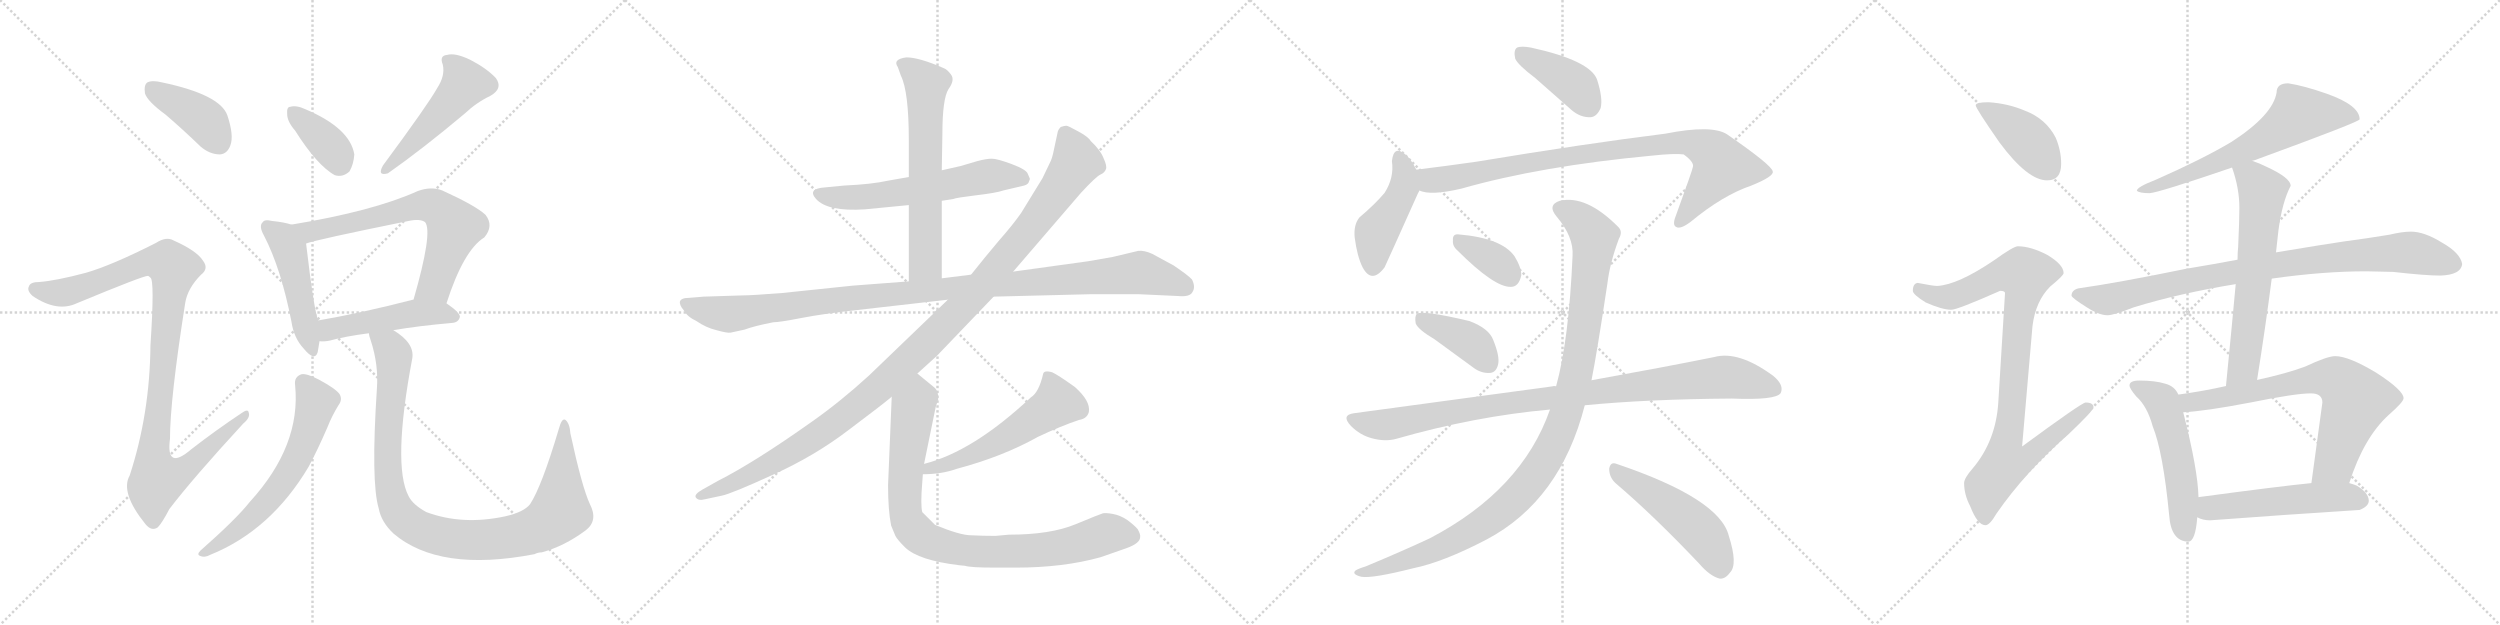 <svg version="1.1" viewBox="0 0 4096 1024" xmlns="http://www.w3.org/2000/svg">
  <g stroke="lightgray" stroke-dasharray="1,1" stroke-width="1" transform="scale(4, 4)">
    <line x1="0" y1="0" x2="256" y2="256"></line>
    <line x1="256" y1="0" x2="0" y2="256"></line>
    <line x1="128" y1="0" x2="128" y2="256"></line>
    <line x1="0" y1="128" x2="256" y2="128"></line>
    <line x1="256" y1="0" x2="512" y2="256"></line>
    <line x1="512" y1="0" x2="256" y2="256"></line>
    <line x1="384" y1="0" x2="384" y2="256"></line>
    <line x1="256" y1="128" x2="512" y2="128"></line>
    <line x1="512" y1="0" x2="768" y2="256"></line>
    <line x1="768" y1="0" x2="512" y2="256"></line>
    <line x1="640" y1="0" x2="640" y2="256"></line>
    <line x1="512" y1="128" x2="768" y2="128"></line>
    <line x1="768" y1="0" x2="1024" y2="256"></line>
    <line x1="1024" y1="0" x2="768" y2="256"></line>
    <line x1="896" y1="0" x2="896" y2="256"></line>
    <line x1="768" y1="128" x2="1024" y2="128"></line>
  </g>
<g transform="scale(1, -1) translate(0, -850)">
   <style type="text/css">
    @keyframes keyframes0 {
      from {
       stroke: black;
       stroke-dashoffset: 401;
       stroke-width: 128;
       }
       57% {
       animation-timing-function: step-end;
       stroke: black;
       stroke-dashoffset: 0;
       stroke-width: 128;
       }
       to {
       stroke: black;
       stroke-width: 1024;
       }
       }
       #make-me-a-hanzi-animation-0 {
         animation: keyframes0 0.576s both;
         animation-delay: 0s;
         animation-timing-function: linear;
       }
    @keyframes keyframes1 {
      from {
       stroke: black;
       stroke-dashoffset: 1025;
       stroke-width: 128;
       }
       77% {
       animation-timing-function: step-end;
       stroke: black;
       stroke-dashoffset: 0;
       stroke-width: 128;
       }
       to {
       stroke: black;
       stroke-width: 1024;
       }
       }
       #make-me-a-hanzi-animation-1 {
         animation: keyframes1 1.084s both;
         animation-delay: 0.576s;
         animation-timing-function: linear;
       }
    @keyframes keyframes2 {
      from {
       stroke: black;
       stroke-dashoffset: 368;
       stroke-width: 128;
       }
       55% {
       animation-timing-function: step-end;
       stroke: black;
       stroke-dashoffset: 0;
       stroke-width: 128;
       }
       to {
       stroke: black;
       stroke-width: 1024;
       }
       }
       #make-me-a-hanzi-animation-2 {
         animation: keyframes2 0.549s both;
         animation-delay: 1.66s;
         animation-timing-function: linear;
       }
    @keyframes keyframes3 {
      from {
       stroke: black;
       stroke-dashoffset: 491;
       stroke-width: 128;
       }
       62% {
       animation-timing-function: step-end;
       stroke: black;
       stroke-dashoffset: 0;
       stroke-width: 128;
       }
       to {
       stroke: black;
       stroke-width: 1024;
       }
       }
       #make-me-a-hanzi-animation-3 {
         animation: keyframes3 0.65s both;
         animation-delay: 2.21s;
         animation-timing-function: linear;
       }
    @keyframes keyframes4 {
      from {
       stroke: black;
       stroke-dashoffset: 474;
       stroke-width: 128;
       }
       61% {
       animation-timing-function: step-end;
       stroke: black;
       stroke-dashoffset: 0;
       stroke-width: 128;
       }
       to {
       stroke: black;
       stroke-width: 1024;
       }
       }
       #make-me-a-hanzi-animation-4 {
         animation: keyframes4 0.636s both;
         animation-delay: 2.86s;
         animation-timing-function: linear;
       }
    @keyframes keyframes5 {
      from {
       stroke: black;
       stroke-dashoffset: 665;
       stroke-width: 128;
       }
       68% {
       animation-timing-function: step-end;
       stroke: black;
       stroke-dashoffset: 0;
       stroke-width: 128;
       }
       to {
       stroke: black;
       stroke-width: 1024;
       }
       }
       #make-me-a-hanzi-animation-5 {
         animation: keyframes5 0.791s both;
         animation-delay: 3.495s;
         animation-timing-function: linear;
       }
    @keyframes keyframes6 {
      from {
       stroke: black;
       stroke-dashoffset: 481;
       stroke-width: 128;
       }
       61% {
       animation-timing-function: step-end;
       stroke: black;
       stroke-dashoffset: 0;
       stroke-width: 128;
       }
       to {
       stroke: black;
       stroke-width: 1024;
       }
       }
       #make-me-a-hanzi-animation-6 {
         animation: keyframes6 0.641s both;
         animation-delay: 4.286s;
         animation-timing-function: linear;
       }
    @keyframes keyframes7 {
      from {
       stroke: black;
       stroke-dashoffset: 613;
       stroke-width: 128;
       }
       67% {
       animation-timing-function: step-end;
       stroke: black;
       stroke-dashoffset: 0;
       stroke-width: 128;
       }
       to {
       stroke: black;
       stroke-width: 1024;
       }
       }
       #make-me-a-hanzi-animation-7 {
         animation: keyframes7 0.749s both;
         animation-delay: 4.928s;
         animation-timing-function: linear;
       }
    @keyframes keyframes8 {
      from {
       stroke: black;
       stroke-dashoffset: 996;
       stroke-width: 128;
       }
       76% {
       animation-timing-function: step-end;
       stroke: black;
       stroke-dashoffset: 0;
       stroke-width: 128;
       }
       to {
       stroke: black;
       stroke-width: 1024;
       }
       }
       #make-me-a-hanzi-animation-8 {
         animation: keyframes8 1.061s both;
         animation-delay: 5.677s;
         animation-timing-function: linear;
       }
    @keyframes keyframes9 {
      from {
       stroke: black;
       stroke-dashoffset: 590;
       stroke-width: 128;
       }
       66% {
       animation-timing-function: step-end;
       stroke: black;
       stroke-dashoffset: 0;
       stroke-width: 128;
       }
       to {
       stroke: black;
       stroke-width: 1024;
       }
       }
       #make-me-a-hanzi-animation-9 {
         animation: keyframes9 0.73s both;
         animation-delay: 6.737s;
         animation-timing-function: linear;
       }
    @keyframes keyframes10 {
      from {
       stroke: black;
       stroke-dashoffset: 630;
       stroke-width: 128;
       }
       67% {
       animation-timing-function: step-end;
       stroke: black;
       stroke-dashoffset: 0;
       stroke-width: 128;
       }
       to {
       stroke: black;
       stroke-width: 1024;
       }
       }
       #make-me-a-hanzi-animation-10 {
         animation: keyframes10 0.763s both;
         animation-delay: 7.467s;
         animation-timing-function: linear;
       }
    @keyframes keyframes11 {
      from {
       stroke: black;
       stroke-dashoffset: 1083;
       stroke-width: 128;
       }
       78% {
       animation-timing-function: step-end;
       stroke: black;
       stroke-dashoffset: 0;
       stroke-width: 128;
       }
       to {
       stroke: black;
       stroke-width: 1024;
       }
       }
       #make-me-a-hanzi-animation-11 {
         animation: keyframes11 1.131s both;
         animation-delay: 8.23s;
         animation-timing-function: linear;
       }
    @keyframes keyframes12 {
      from {
       stroke: black;
       stroke-dashoffset: 1144;
       stroke-width: 128;
       }
       79% {
       animation-timing-function: step-end;
       stroke: black;
       stroke-dashoffset: 0;
       stroke-width: 128;
       }
       to {
       stroke: black;
       stroke-width: 1024;
       }
       }
       #make-me-a-hanzi-animation-12 {
         animation: keyframes12 1.181s both;
         animation-delay: 9.361s;
         animation-timing-function: linear;
       }
    @keyframes keyframes13 {
      from {
       stroke: black;
       stroke-dashoffset: 537;
       stroke-width: 128;
       }
       64% {
       animation-timing-function: step-end;
       stroke: black;
       stroke-dashoffset: 0;
       stroke-width: 128;
       }
       to {
       stroke: black;
       stroke-width: 1024;
       }
       }
       #make-me-a-hanzi-animation-13 {
         animation: keyframes13 0.687s both;
         animation-delay: 10.542s;
         animation-timing-function: linear;
       }
    @keyframes keyframes14 {
      from {
       stroke: black;
       stroke-dashoffset: 876;
       stroke-width: 128;
       }
       74% {
       animation-timing-function: step-end;
       stroke: black;
       stroke-dashoffset: 0;
       stroke-width: 128;
       }
       to {
       stroke: black;
       stroke-width: 1024;
       }
       }
       #make-me-a-hanzi-animation-14 {
         animation: keyframes14 0.963s both;
         animation-delay: 11.229s;
         animation-timing-function: linear;
       }
    @keyframes keyframes15 {
      from {
       stroke: black;
       stroke-dashoffset: 399;
       stroke-width: 128;
       }
       56% {
       animation-timing-function: step-end;
       stroke: black;
       stroke-dashoffset: 0;
       stroke-width: 128;
       }
       to {
       stroke: black;
       stroke-width: 1024;
       }
       }
       #make-me-a-hanzi-animation-15 {
         animation: keyframes15 0.575s both;
         animation-delay: 12.192s;
         animation-timing-function: linear;
       }
    @keyframes keyframes16 {
      from {
       stroke: black;
       stroke-dashoffset: 447;
       stroke-width: 128;
       }
       59% {
       animation-timing-function: step-end;
       stroke: black;
       stroke-dashoffset: 0;
       stroke-width: 128;
       }
       to {
       stroke: black;
       stroke-width: 1024;
       }
       }
       #make-me-a-hanzi-animation-16 {
         animation: keyframes16 0.614s both;
         animation-delay: 12.767s;
         animation-timing-function: linear;
       }
    @keyframes keyframes17 {
      from {
       stroke: black;
       stroke-dashoffset: 887;
       stroke-width: 128;
       }
       74% {
       animation-timing-function: step-end;
       stroke: black;
       stroke-dashoffset: 0;
       stroke-width: 128;
       }
       to {
       stroke: black;
       stroke-width: 1024;
       }
       }
       #make-me-a-hanzi-animation-17 {
         animation: keyframes17 0.972s both;
         animation-delay: 13.381s;
         animation-timing-function: linear;
       }
    @keyframes keyframes18 {
      from {
       stroke: black;
       stroke-dashoffset: 354;
       stroke-width: 128;
       }
       54% {
       animation-timing-function: step-end;
       stroke: black;
       stroke-dashoffset: 0;
       stroke-width: 128;
       }
       to {
       stroke: black;
       stroke-width: 1024;
       }
       }
       #make-me-a-hanzi-animation-18 {
         animation: keyframes18 0.538s both;
         animation-delay: 14.353s;
         animation-timing-function: linear;
       }
    @keyframes keyframes19 {
      from {
       stroke: black;
       stroke-dashoffset: 396;
       stroke-width: 128;
       }
       56% {
       animation-timing-function: step-end;
       stroke: black;
       stroke-dashoffset: 0;
       stroke-width: 128;
       }
       to {
       stroke: black;
       stroke-width: 1024;
       }
       }
       #make-me-a-hanzi-animation-19 {
         animation: keyframes19 0.572s both;
         animation-delay: 14.891s;
         animation-timing-function: linear;
       }
    @keyframes keyframes20 {
      from {
       stroke: black;
       stroke-dashoffset: 956;
       stroke-width: 128;
       }
       76% {
       animation-timing-function: step-end;
       stroke: black;
       stroke-dashoffset: 0;
       stroke-width: 128;
       }
       to {
       stroke: black;
       stroke-width: 1024;
       }
       }
       #make-me-a-hanzi-animation-20 {
         animation: keyframes20 1.028s both;
         animation-delay: 15.463s;
         animation-timing-function: linear;
       }
    @keyframes keyframes21 {
      from {
       stroke: black;
       stroke-dashoffset: 1071;
       stroke-width: 128;
       }
       78% {
       animation-timing-function: step-end;
       stroke: black;
       stroke-dashoffset: 0;
       stroke-width: 128;
       }
       to {
       stroke: black;
       stroke-width: 1024;
       }
       }
       #make-me-a-hanzi-animation-21 {
         animation: keyframes21 1.122s both;
         animation-delay: 16.491s;
         animation-timing-function: linear;
       }
    @keyframes keyframes22 {
      from {
       stroke: black;
       stroke-dashoffset: 494;
       stroke-width: 128;
       }
       62% {
       animation-timing-function: step-end;
       stroke: black;
       stroke-dashoffset: 0;
       stroke-width: 128;
       }
       to {
       stroke: black;
       stroke-width: 1024;
       }
       }
       #make-me-a-hanzi-animation-22 {
         animation: keyframes22 0.652s both;
         animation-delay: 17.613s;
         animation-timing-function: linear;
       }
    @keyframes keyframes23 {
      from {
       stroke: black;
       stroke-dashoffset: 412;
       stroke-width: 128;
       }
       57% {
       animation-timing-function: step-end;
       stroke: black;
       stroke-dashoffset: 0;
       stroke-width: 128;
       }
       to {
       stroke: black;
       stroke-width: 1024;
       }
       }
       #make-me-a-hanzi-animation-23 {
         animation: keyframes23 0.585s both;
         animation-delay: 18.265s;
         animation-timing-function: linear;
       }
    @keyframes keyframes24 {
      from {
       stroke: black;
       stroke-dashoffset: 919;
       stroke-width: 128;
       }
       75% {
       animation-timing-function: step-end;
       stroke: black;
       stroke-dashoffset: 0;
       stroke-width: 128;
       }
       to {
       stroke: black;
       stroke-width: 1024;
       }
       }
       #make-me-a-hanzi-animation-24 {
         animation: keyframes24 0.998s both;
         animation-delay: 18.85s;
         animation-timing-function: linear;
       }
    @keyframes keyframes25 {
      from {
       stroke: black;
       stroke-dashoffset: 644;
       stroke-width: 128;
       }
       68% {
       animation-timing-function: step-end;
       stroke: black;
       stroke-dashoffset: 0;
       stroke-width: 128;
       }
       to {
       stroke: black;
       stroke-width: 1024;
       }
       }
       #make-me-a-hanzi-animation-25 {
         animation: keyframes25 0.774s both;
         animation-delay: 19.848s;
         animation-timing-function: linear;
       }
    @keyframes keyframes26 {
      from {
       stroke: black;
       stroke-dashoffset: 885;
       stroke-width: 128;
       }
       74% {
       animation-timing-function: step-end;
       stroke: black;
       stroke-dashoffset: 0;
       stroke-width: 128;
       }
       to {
       stroke: black;
       stroke-width: 1024;
       }
       }
       #make-me-a-hanzi-animation-26 {
         animation: keyframes26 0.97s both;
         animation-delay: 20.622s;
         animation-timing-function: linear;
       }
    @keyframes keyframes27 {
      from {
       stroke: black;
       stroke-dashoffset: 632;
       stroke-width: 128;
       }
       67% {
       animation-timing-function: step-end;
       stroke: black;
       stroke-dashoffset: 0;
       stroke-width: 128;
       }
       to {
       stroke: black;
       stroke-width: 1024;
       }
       }
       #make-me-a-hanzi-animation-27 {
         animation: keyframes27 0.764s both;
         animation-delay: 21.592s;
         animation-timing-function: linear;
       }
    @keyframes keyframes28 {
      from {
       stroke: black;
       stroke-dashoffset: 529;
       stroke-width: 128;
       }
       63% {
       animation-timing-function: step-end;
       stroke: black;
       stroke-dashoffset: 0;
       stroke-width: 128;
       }
       to {
       stroke: black;
       stroke-width: 1024;
       }
       }
       #make-me-a-hanzi-animation-28 {
         animation: keyframes28 0.681s both;
         animation-delay: 22.356s;
         animation-timing-function: linear;
       }
    @keyframes keyframes29 {
      from {
       stroke: black;
       stroke-dashoffset: 708;
       stroke-width: 128;
       }
       70% {
       animation-timing-function: step-end;
       stroke: black;
       stroke-dashoffset: 0;
       stroke-width: 128;
       }
       to {
       stroke: black;
       stroke-width: 1024;
       }
       }
       #make-me-a-hanzi-animation-29 {
         animation: keyframes29 0.826s both;
         animation-delay: 23.037s;
         animation-timing-function: linear;
       }
    @keyframes keyframes30 {
      from {
       stroke: black;
       stroke-dashoffset: 520;
       stroke-width: 128;
       }
       63% {
       animation-timing-function: step-end;
       stroke: black;
       stroke-dashoffset: 0;
       stroke-width: 128;
       }
       to {
       stroke: black;
       stroke-width: 1024;
       }
       }
       #make-me-a-hanzi-animation-30 {
         animation: keyframes30 0.673s both;
         animation-delay: 23.863s;
         animation-timing-function: linear;
       }
</style>
<path d="M 271.5 662.0 Q 299.5 638.0 328.5 610.0 Q 343.5 597.0 360.5 597.0 Q 372.5 598.0 377.5 612.0 Q 383.5 628.0 372.5 661.0 Q 360.5 695.0 265.5 715.0 Q 249.5 719.0 241.5 715.0 Q 235.5 711.0 237.5 697.0 Q 241.5 684.0 271.5 662.0 Z" fill="lightgray"></path> 
<path d="M 140.5 403.0 Q 91.5 390.0 64.5 388.0 Q 49.5 388.0 47.5 381.0 Q 43.5 374.0 53.5 365.0 Q 93.5 338.0 125.5 353.0 Q 236.5 399.0 242.5 398.0 Q 243.5 398.0 246.5 395.0 Q 253.5 391.0 246.5 284.0 Q 245.5 172.0 212.5 71.0 Q 196.5 43.0 238.5 -9.0 Q 248.5 -21.0 258.5 -14.0 Q 265.5 -7.0 277.5 16.0 Q 316.5 67.0 398.5 156.0 Q 410.5 166.0 407.5 174.0 Q 406.5 181.0 395.5 173.0 Q 353.5 145.0 313.5 114.0 Q 271.5 78.0 278.5 131.0 Q 278.5 195.0 303.5 354.0 Q 307.5 378.0 329.5 400.0 Q 342.5 410.0 332.5 423.0 Q 322.5 439.0 284.5 456.0 Q 272.5 463.0 255.5 452.0 Q 182.5 415.0 140.5 403.0 Z" fill="lightgray"></path> 
<path d="M 483.5 636.0 Q 519.5 579.0 548.5 563.0 Q 561.5 559.0 572.5 569.0 Q 579.5 581.0 580.5 597.0 Q 573.5 640.0 500.5 671.0 Q 485.5 678.0 475.5 675.0 Q 469.5 675.0 470.5 663.0 Q 470.5 651.0 483.5 636.0 Z" fill="lightgray"></path> 
<path d="M 716.5 706.0 Q 701.5 679.0 627.5 579.0 Q 617.5 561.0 635.5 566.0 Q 692.5 606.0 761.5 664.0 Q 780.5 682.0 803.5 693.0 Q 824.5 705.0 812.5 722.0 Q 797.5 738.0 770.5 752.0 Q 745.5 764.0 732.5 760.0 Q 719.5 759.0 725.5 744.0 Q 729.5 726.0 716.5 706.0 Z" fill="lightgray"></path> 
<path d="M 477.5 482.0 Q 465.5 486.0 445.5 488.0 Q 433.5 491.0 430.5 486.0 Q 423.5 480.0 432.5 464.0 Q 460.5 410.0 477.5 323.0 Q 481.5 296.0 497.5 279.0 Q 515.5 257.0 520.5 273.0 Q 521.5 280.0 523.5 291.0 L 521.5 325.0 Q 514.5 340.0 501.5 451.0 C 498.5 476.0 498.5 476.0 477.5 482.0 Z" fill="lightgray"></path> 
<path d="M 731.5 353.0 Q 759.5 440.0 793.5 461.0 Q 809.5 480.0 795.5 498.0 Q 779.5 513.0 724.5 538.0 Q 706.5 545.0 684.5 537.0 Q 611.5 504.0 477.5 482.0 C 447.5 477.0 472.5 443.0 501.5 451.0 Q 516.5 457.0 669.5 488.0 Q 688.5 492.0 696.5 486.0 Q 709.5 470.0 677.5 359.0 C 669.5 330.0 721.5 325.0 731.5 353.0 Z" fill="lightgray"></path> 
<path d="M 644.5 309.0 Q 684.5 316.0 741.5 321.0 Q 751.5 322.0 753.5 331.0 Q 753.5 338.0 731.5 353.0 L 677.5 359.0 L 676.5 359.0 Q 591.5 337.0 521.5 325.0 C 491.5 320.0 493.5 292.0 523.5 291.0 Q 530.5 290.0 540.5 292.0 Q 565.5 299.0 604.5 304.0 L 644.5 309.0 Z" fill="lightgray"></path> 
<path d="M 483.5 219.0 Q 493.5 120.0 409.5 28.0 Q 387.5 0.0 328.5 -52.0 Q 321.5 -59.0 328.5 -61.0 Q 335.5 -64.0 344.5 -59.0 Q 443.5 -19.0 505.5 85.0 Q 520.5 113.0 536.5 150.0 Q 543.5 168.0 554.5 186.0 Q 561.5 195.0 556.5 204.0 Q 550.5 213.0 522.5 228.0 Q 503.5 238.0 494.5 237.0 Q 481.5 233.0 483.5 219.0 Z" fill="lightgray"></path> 
<path d="M 966.5 24.0 Q 953.5 52.0 934.5 140.0 Q 933.5 156.0 926.5 162.0 Q 920.5 166.0 915.5 147.0 Q 887.5 53.0 868.5 24.0 Q 858.5 11.0 827.5 4.0 Q 757.5 -11.0 698.5 11.0 Q 676.5 23.0 669.5 37.0 Q 642.5 88.0 675.5 263.0 Q 679.5 288.0 644.5 309.0 C 620.5 327.0 596.5 333.0 604.5 304.0 Q 604.5 300.0 607.5 292.0 Q 620.5 252.0 617.5 213.0 Q 607.5 60.0 620.5 17.0 Q 624.5 -5.0 644.5 -24.0 Q 719.5 -88.0 875.5 -58.0 Q 881.5 -55.0 887.5 -55.0 Q 924.5 -45.0 959.5 -19.0 Q 980.5 -3.0 966.5 24.0 Z" fill="lightgray"></path> 
<path d="M 1543.0 521.0 L 1562.0 524.0 Q 1566.0 526.0 1599.0 530.0 Q 1633.0 534.0 1644.0 538.0 L 1678.0 546.0 Q 1685.0 548.0 1686.0 553.0 Q 1688.0 557.0 1687.0 558.0 L 1684.0 565.0 Q 1682.0 572.0 1658.0 581.0 Q 1634.0 590.0 1625.0 590.0 Q 1616.0 590.0 1601.0 586.0 L 1574.0 578.0 L 1543.0 571.0 L 1489.0 560.0 L 1455.0 554.0 Q 1428.0 548.0 1383.0 546.0 L 1352.0 543.0 Q 1322.0 541.0 1337.0 524.0 Q 1356.0 503.0 1417.0 507.0 L 1489.0 514.0 L 1543.0 521.0 Z" fill="lightgray"></path> 
<path d="M 1543.0 394.0 L 1543.0 521.0 L 1543.0 571.0 L 1544.0 630.0 Q 1544.0 688.0 1554.0 704.0 Q 1565.0 719.0 1558.0 728.0 Q 1552.0 736.0 1547.0 738.0 Q 1506.0 756.0 1485.0 756.0 Q 1462.0 753.0 1471.0 740.0 L 1476.0 726.0 Q 1489.0 700.0 1489.0 620.0 L 1489.0 560.0 L 1489.0 514.0 L 1489.0 389.0 C 1489.0 359.0 1543.0 364.0 1543.0 394.0 Z" fill="lightgray"></path> 
<path d="M 1865.0 439.0 L 1823.0 429.0 L 1783.0 422.0 L 1660.0 405.0 L 1591.0 400.0 L 1543.0 394.0 L 1489.0 389.0 L 1397.0 382.0 L 1282.0 370.0 Q 1232.0 366.0 1216.0 366.0 L 1153.0 364.0 L 1129.0 362.0 Q 1116.0 362.0 1114.0 356.0 Q 1113.0 350.0 1120.0 342.0 Q 1126.0 331.0 1141.0 324.0 Q 1157.0 313.0 1174.0 309.0 Q 1192.0 304.0 1197.0 305.0 L 1220.0 310.0 Q 1236.0 316.0 1267.0 322.0 Q 1277.0 322.0 1313.0 329.0 Q 1349.0 336.0 1404.0 342.0 L 1553.0 359.0 L 1628.0 364.0 L 1788.0 368.0 L 1865.0 368.0 L 1930.0 365.0 Q 1950.0 363.0 1954.0 372.0 Q 1959.0 380.0 1953.0 392.0 Q 1948.0 398.0 1923.0 415.0 L 1888.0 434.0 Q 1875.0 440.0 1865.0 439.0 Z" fill="lightgray"></path> 
<path d="M 1660.0 405.0 L 1771.0 534.0 Q 1796.0 561.0 1803.0 564.0 Q 1810.0 567.0 1812.0 573.0 Q 1814.0 578.0 1808.0 591.0 Q 1803.0 604.0 1787.0 619.0 Q 1783.0 626.0 1766.0 635.0 Q 1750.0 644.0 1747.0 644.0 Q 1744.0 644.0 1738.0 642.0 Q 1734.0 638.0 1733.0 634.0 L 1727.0 606.0 Q 1724.0 590.0 1720.0 583.0 L 1708.0 558.0 L 1673.0 501.0 Q 1659.0 481.0 1636.0 455.0 Q 1614.0 429.0 1591.0 400.0 L 1553.0 359.0 L 1424.0 235.0 Q 1377.0 192.0 1330.0 159.0 Q 1237.0 93.0 1176.0 62.0 L 1151.0 48.0 Q 1137.0 40.0 1140.0 35.0 Q 1144.0 29.0 1155.0 32.0 L 1183.0 38.0 Q 1198.0 41.0 1266.0 72.0 Q 1335.0 103.0 1391.0 146.0 Q 1447.0 188.0 1461.0 200.0 L 1503.0 238.0 L 1535.0 267.0 L 1628.0 364.0 L 1660.0 405.0 Z" fill="lightgray"></path> 
<path d="M 1512.0 73.0 Q 1543.0 73.0 1568.0 82.0 Q 1643.0 102.0 1700.0 134.0 Q 1738.0 152.0 1768.0 162.0 Q 1781.0 164.0 1784.0 175.0 Q 1787.0 193.0 1761.0 216.0 Q 1733.0 236.0 1724.0 240.0 Q 1710.0 244.0 1709.0 237.0 Q 1702.0 207.0 1689.0 199.0 Q 1594.0 110.0 1514.0 90.0 C 1485.0 82.0 1482.0 72.0 1512.0 73.0 Z" fill="lightgray"></path> 
<path d="M 1461.0 200.0 L 1455.0 55.0 Q 1455.0 14.0 1460.0 -11.0 L 1467.0 -28.0 Q 1470.0 -34.0 1483.0 -47.0 Q 1505.0 -68.0 1571.0 -76.0 L 1581.0 -77.0 Q 1590.0 -80.0 1631.0 -80.0 L 1664.0 -80.0 Q 1742.0 -80.0 1803.0 -63.0 L 1846.0 -48.0 Q 1868.0 -40.0 1868.0 -30.0 Q 1869.0 -26.0 1864.0 -17.0 Q 1859.0 -11.0 1847.0 -2.0 Q 1835.0 6.0 1823.0 8.0 Q 1812.0 10.0 1807.0 9.0 Q 1803.0 8.0 1762.0 -9.0 Q 1721.0 -26.0 1653.0 -26.0 L 1631.0 -28.0 Q 1610.0 -28.0 1591.0 -27.0 Q 1573.0 -27.0 1532.0 -10.0 L 1511.0 11.0 Q 1508.0 23.0 1511.0 59.0 L 1512.0 73.0 L 1514.0 90.0 L 1533.0 183.0 L 1537.0 195.0 Q 1538.0 209.0 1531.0 215.0 L 1503.0 238.0 C 1480.0 257.0 1462.0 230.0 1461.0 200.0 Z" fill="lightgray"></path> 
<path d="M 2515.5 722.0 L 2574.5 670.0 Q 2589.5 657.0 2606.5 658.0 Q 2616.5 659.0 2622.5 673.0 Q 2626.5 689.0 2616.5 720.0 Q 2604.5 751.0 2508.5 772.0 Q 2492.5 775.0 2485.5 772.0 Q 2479.5 768.0 2482.5 754.0 Q 2486.5 744.0 2515.5 722.0 Z" fill="lightgray"></path> 
<path d="M 2320.5 572.0 Q 2311.5 590.0 2302.5 597.0 Q 2283.5 613.0 2280.5 586.0 Q 2284.5 559.0 2268.5 534.0 Q 2252.5 515.0 2227.5 494.0 Q 2217.5 482.0 2219.5 461.0 Q 2223.5 430.0 2232.5 412.0 Q 2247.5 384.0 2268.5 412.0 Q 2271.5 418.0 2323.5 534.0 Q 2324.5 535.0 2325.5 538.0 C 2331.5 551.0 2331.5 551.0 2320.5 572.0 Z" fill="lightgray"></path> 
<path d="M 2325.5 538.0 Q 2343.5 529.0 2394.5 541.0 Q 2524.5 578.0 2706.5 595.0 Q 2743.5 599.0 2758.5 597.0 Q 2776.5 584.0 2773.5 576.0 Q 2773.5 573.0 2745.5 496.0 Q 2739.5 481.0 2746.5 478.0 Q 2753.5 474.0 2770.5 487.0 Q 2822.5 530.0 2869.5 546.0 Q 2906.5 561.0 2904.5 569.0 Q 2903.5 579.0 2829.5 630.0 Q 2804.5 646.0 2728.5 631.0 Q 2599.5 615.0 2418.5 585.0 Q 2369.5 578.0 2320.5 572.0 C 2290.5 568.0 2296.5 544.0 2325.5 538.0 Z" fill="lightgray"></path> 
<path d="M 2387.5 440.0 Q 2448.5 379.0 2475.5 380.0 Q 2488.5 380.0 2492.5 399.0 Q 2492.5 412.0 2481.5 430.0 Q 2460.5 460.0 2389.5 466.0 Q 2379.5 467.0 2380.5 456.0 Q 2379.5 447.0 2387.5 440.0 Z" fill="lightgray"></path> 
<path d="M 2350.5 294.0 L 2413.5 248.0 Q 2426.5 238.0 2441.5 239.0 Q 2451.5 240.0 2454.5 253.0 Q 2457.5 266.0 2446.5 293.0 Q 2439.5 312.0 2407.5 324.0 Q 2331.5 342.0 2321.5 336.0 Q 2317.5 332.0 2319.5 320.0 Q 2323.5 310.0 2350.5 294.0 Z" fill="lightgray"></path> 
<path d="M 2596.5 186.0 Q 2698.5 196.0 2837.5 197.0 Q 2909.5 194.0 2917.5 206.0 Q 2923.5 219.0 2905.5 234.0 Q 2848.5 276.0 2808.5 265.0 Q 2729.5 249.0 2607.5 227.0 L 2549.5 217.0 Q 2546.5 218.0 2543.5 217.0 L 2218.5 173.0 Q 2196.5 170.0 2213.5 152.0 Q 2228.5 137.0 2247.5 132.0 Q 2269.5 126.0 2287.5 131.0 Q 2416.5 168.0 2539.5 179.0 L 2596.5 186.0 Z" fill="lightgray"></path> 
<path d="M 2539.5 179.0 Q 2493.5 47.0 2342.5 -32.0 Q 2297.5 -53.0 2237.5 -78.0 Q 2224.5 -82.0 2220.5 -85.0 Q 2214.5 -91.0 2230.5 -95.0 Q 2248.5 -98.0 2315.5 -81.0 Q 2364.5 -71.0 2435.5 -34.0 Q 2556.5 30.0 2596.5 186.0 L 2607.5 227.0 Q 2616.5 272.0 2633.5 385.0 Q 2637.5 419.0 2652.5 459.0 Q 2659.5 471.0 2650.5 479.0 Q 2598.5 531.0 2555.5 521.0 Q 2534.5 514.0 2550.5 495.0 Q 2578.5 462.0 2576.5 431.0 Q 2570.5 293.0 2549.5 217.0 L 2539.5 179.0 Z" fill="lightgray"></path> 
<path d="M 2648.5 57.0 Q 2709.5 5.0 2783.5 -73.0 Q 2801.5 -94.0 2817.5 -98.0 Q 2826.5 -99.0 2834.5 -88.0 Q 2847.5 -75.0 2832.5 -28.0 Q 2817.5 33.0 2648.5 90.0 Q 2638.5 94.0 2636.5 82.0 Q 2636.5 67.0 2648.5 57.0 Z" fill="lightgray"></path> 
<path d="M 3258.0 682.5 Q 3237.0 682.5 3237.0 677.5 Q 3237.0 672.5 3276.0 616.5 Q 3322.0 554.5 3354.0 554.5 Q 3377.0 554.5 3377.0 581.5 Q 3377.0 603.5 3368.0 624.5 Q 3352.0 655.5 3318.0 668.5 Q 3290.0 680.5 3258.0 682.5 Z" fill="lightgray"></path> 
<path d="M 3306.0 446.5 Q 3299.0 446.5 3267.0 423.5 Q 3208.0 383.5 3174.0 381.5 Q 3167.0 381.5 3142.0 386.5 Q 3134.0 385.5 3134.0 373.5 Q 3134.0 367.5 3155.0 354.5 Q 3182.0 342.5 3197.0 342.5 Q 3207.0 342.5 3277.0 373.5 Q 3285.0 373.5 3285.0 369.5 L 3274.0 190.5 Q 3270.0 127.5 3232.0 82.5 Q 3218.0 66.5 3218.0 58.5 Q 3218.0 39.5 3228.0 20.5 Q 3240.0 -10.5 3253.0 -10.5 Q 3260.0 -10.5 3271.0 8.5 Q 3318.0 76.5 3389.0 138.5 Q 3430.0 177.5 3430.0 182.5 Q 3430.0 190.5 3417.0 190.5 Q 3411.0 190.5 3313.0 118.5 L 3330.0 315.5 Q 3335.0 356.5 3359.0 380.5 Q 3381.0 398.5 3381.0 402.5 Q 3381.0 416.5 3354.0 432.5 Q 3327.0 446.5 3306.0 446.5 Z" fill="lightgray"></path> 
<path d="M 3749.0 713.5 Q 3730.0 713.5 3730.0 698.5 Q 3724.0 661.5 3656.0 617.5 Q 3609.0 589.5 3532.0 555.5 Q 3501.0 543.5 3501.0 537.5 Q 3505.0 533.5 3522.0 533.5 Q 3537.0 534.5 3657.0 575.5 L 3690.0 586.5 Q 3695.0 587.5 3702.0 590.5 Q 3866.0 650.5 3866.0 654.5 Q 3866.0 677.5 3812.0 696.5 Q 3775.0 709.5 3749.0 713.5 Z" fill="lightgray"></path> 
<path d="M 3666.0 424.5 Q 3629.0 417.5 3581.0 409.5 Q 3469.0 386.5 3405.0 377.5 Q 3394.0 374.5 3394.0 365.5 Q 3395.0 361.5 3419.0 346.5 Q 3439.0 333.5 3453.0 333.5 Q 3463.0 333.5 3496.0 346.5 Q 3571.0 369.5 3663.0 384.5 L 3722.0 393.5 Q 3806.0 405.5 3877.0 405.5 L 3921.0 404.5 Q 3974.0 398.5 3998.0 398.5 Q 4032.0 399.5 4034.0 417.5 Q 4031.0 435.5 4001.0 452.5 Q 3972.0 470.5 3950.0 470.5 Q 3936.0 470.5 3915.0 465.5 Q 3879.0 459.5 3841.0 454.5 Q 3813.0 450.5 3729.0 436.5 L 3666.0 424.5 Z" fill="lightgray"></path> 
<path d="M 3657.0 575.5 Q 3669.0 541.5 3669.0 509.5 Q 3669.0 489.5 3667.0 445.5 Q 3666.0 436.5 3666.0 424.5 L 3663.0 384.5 Q 3657.0 318.5 3647.0 217.5 C 3644.0 187.5 3693.0 197.5 3698.0 227.5 Q 3712.0 315.5 3722.0 393.5 L 3729.0 436.5 L 3733.0 472.5 Q 3739.0 518.5 3753.0 545.5 Q 3753.0 558.5 3714.0 576.5 Q 3702.0 582.5 3690.0 586.5 C 3662.0 597.5 3648.0 602.5 3657.0 575.5 Z" fill="lightgray"></path> 
<path d="M 3569.0 203.5 Q 3563.0 217.5 3547.0 221.5 Q 3531.0 226.5 3505.0 226.5 Q 3489.0 226.5 3489.0 218.5 Q 3489.0 213.5 3500.0 200.5 Q 3518.0 184.5 3527.0 151.5 Q 3544.0 109.5 3554.0 5.5 Q 3557.0 -36.5 3585.0 -37.5 Q 3597.0 -37.5 3600.0 2.5 L 3602.0 35.5 Q 3601.0 80.5 3577.0 174.5 L 3569.0 203.5 Z" fill="lightgray"></path> 
<path d="M 3647.0 217.5 Q 3612.0 209.5 3569.0 203.5 C 3539.0 199.5 3547.0 172.5 3577.0 174.5 Q 3614.0 176.5 3687.0 190.5 Q 3761.0 205.5 3786.0 205.5 Q 3805.0 205.5 3805.0 190.5 L 3787.0 58.5 C 3783.0 28.5 3839.0 30.5 3849.0 58.5 Q 3873.0 133.5 3914.0 170.5 Q 3938.0 191.5 3938.0 197.5 Q 3938.0 210.5 3893.0 239.5 Q 3848.0 266.5 3826.0 266.5 Q 3813.0 266.5 3777.0 249.5 Q 3748.0 238.5 3698.0 227.5 L 3647.0 217.5 Z" fill="lightgray"></path> 
<path d="M 3600.0 2.5 Q 3609.0 -2.5 3621.0 -2.5 Q 3741.0 6.5 3866.0 14.5 Q 3881.0 20.5 3881.0 29.5 Q 3881.0 42.5 3861.0 54.5 Q 3856.0 56.5 3849.0 58.5 L 3787.0 58.5 Q 3736.0 53.5 3602.0 35.5 C 3572.0 31.5 3572.0 13.5 3600.0 2.5 Z" fill="lightgray"></path> 
      <clipPath id="make-me-a-hanzi-clip-0">
      <path d="M 271.5 662.0 Q 299.5 638.0 328.5 610.0 Q 343.5 597.0 360.5 597.0 Q 372.5 598.0 377.5 612.0 Q 383.5 628.0 372.5 661.0 Q 360.5 695.0 265.5 715.0 Q 249.5 719.0 241.5 715.0 Q 235.5 711.0 237.5 697.0 Q 241.5 684.0 271.5 662.0 Z" fill="lightgray"></path>
      </clipPath>
      <path clip-path="url(#make-me-a-hanzi-clip-0)" d="M 248.5 706.0 L 339.5 649.0 L 358.5 616.0 " fill="none" id="make-me-a-hanzi-animation-0" stroke-dasharray="273 546" stroke-linecap="round"></path>

      <clipPath id="make-me-a-hanzi-clip-1">
      <path d="M 140.5 403.0 Q 91.5 390.0 64.5 388.0 Q 49.5 388.0 47.5 381.0 Q 43.5 374.0 53.5 365.0 Q 93.5 338.0 125.5 353.0 Q 236.5 399.0 242.5 398.0 Q 243.5 398.0 246.5 395.0 Q 253.5 391.0 246.5 284.0 Q 245.5 172.0 212.5 71.0 Q 196.5 43.0 238.5 -9.0 Q 248.5 -21.0 258.5 -14.0 Q 265.5 -7.0 277.5 16.0 Q 316.5 67.0 398.5 156.0 Q 410.5 166.0 407.5 174.0 Q 406.5 181.0 395.5 173.0 Q 353.5 145.0 313.5 114.0 Q 271.5 78.0 278.5 131.0 Q 278.5 195.0 303.5 354.0 Q 307.5 378.0 329.5 400.0 Q 342.5 410.0 332.5 423.0 Q 322.5 439.0 284.5 456.0 Q 272.5 463.0 255.5 452.0 Q 182.5 415.0 140.5 403.0 Z" fill="lightgray"></path>
      </clipPath>
      <path clip-path="url(#make-me-a-hanzi-clip-1)" d="M 57.5 377.0 L 94.5 370.0 L 131.5 376.0 L 238.5 420.0 L 259.5 423.0 L 284.5 410.0 L 250.5 100.0 L 257.5 65.0 L 294.5 75.0 L 401.5 170.0 " fill="none" id="make-me-a-hanzi-animation-1" stroke-dasharray="897 1794" stroke-linecap="round"></path>

      <clipPath id="make-me-a-hanzi-clip-2">
      <path d="M 483.5 636.0 Q 519.5 579.0 548.5 563.0 Q 561.5 559.0 572.5 569.0 Q 579.5 581.0 580.5 597.0 Q 573.5 640.0 500.5 671.0 Q 485.5 678.0 475.5 675.0 Q 469.5 675.0 470.5 663.0 Q 470.5 651.0 483.5 636.0 Z" fill="lightgray"></path>
      </clipPath>
      <path clip-path="url(#make-me-a-hanzi-clip-2)" d="M 481.5 665.0 L 536.5 615.0 L 556.5 583.0 " fill="none" id="make-me-a-hanzi-animation-2" stroke-dasharray="240 480" stroke-linecap="round"></path>

      <clipPath id="make-me-a-hanzi-clip-3">
      <path d="M 716.5 706.0 Q 701.5 679.0 627.5 579.0 Q 617.5 561.0 635.5 566.0 Q 692.5 606.0 761.5 664.0 Q 780.5 682.0 803.5 693.0 Q 824.5 705.0 812.5 722.0 Q 797.5 738.0 770.5 752.0 Q 745.5 764.0 732.5 760.0 Q 719.5 759.0 725.5 744.0 Q 729.5 726.0 716.5 706.0 Z" fill="lightgray"></path>
      </clipPath>
      <path clip-path="url(#make-me-a-hanzi-clip-3)" d="M 732.5 751.0 L 753.5 731.0 L 761.5 713.0 L 679.5 619.0 L 639.5 585.0 L 637.5 576.0 " fill="none" id="make-me-a-hanzi-animation-3" stroke-dasharray="363 726" stroke-linecap="round"></path>

      <clipPath id="make-me-a-hanzi-clip-4">
      <path d="M 477.5 482.0 Q 465.5 486.0 445.5 488.0 Q 433.5 491.0 430.5 486.0 Q 423.5 480.0 432.5 464.0 Q 460.5 410.0 477.5 323.0 Q 481.5 296.0 497.5 279.0 Q 515.5 257.0 520.5 273.0 Q 521.5 280.0 523.5 291.0 L 521.5 325.0 Q 514.5 340.0 501.5 451.0 C 498.5 476.0 498.5 476.0 477.5 482.0 Z" fill="lightgray"></path>
      </clipPath>
      <path clip-path="url(#make-me-a-hanzi-clip-4)" d="M 439.5 478.0 L 459.5 463.0 L 475.5 439.0 L 509.5 278.0 " fill="none" id="make-me-a-hanzi-animation-4" stroke-dasharray="346 692" stroke-linecap="round"></path>

      <clipPath id="make-me-a-hanzi-clip-5">
      <path d="M 731.5 353.0 Q 759.5 440.0 793.5 461.0 Q 809.5 480.0 795.5 498.0 Q 779.5 513.0 724.5 538.0 Q 706.5 545.0 684.5 537.0 Q 611.5 504.0 477.5 482.0 C 447.5 477.0 472.5 443.0 501.5 451.0 Q 516.5 457.0 669.5 488.0 Q 688.5 492.0 696.5 486.0 Q 709.5 470.0 677.5 359.0 C 669.5 330.0 721.5 325.0 731.5 353.0 Z" fill="lightgray"></path>
      </clipPath>
      <path clip-path="url(#make-me-a-hanzi-clip-5)" d="M 487.5 481.0 L 511.5 471.0 L 688.5 513.0 L 720.5 507.0 L 744.5 478.0 L 712.5 383.0 L 685.5 369.0 " fill="none" id="make-me-a-hanzi-animation-5" stroke-dasharray="537 1074" stroke-linecap="round"></path>

      <clipPath id="make-me-a-hanzi-clip-6">
      <path d="M 644.5 309.0 Q 684.5 316.0 741.5 321.0 Q 751.5 322.0 753.5 331.0 Q 753.5 338.0 731.5 353.0 L 677.5 359.0 L 676.5 359.0 Q 591.5 337.0 521.5 325.0 C 491.5 320.0 493.5 292.0 523.5 291.0 Q 530.5 290.0 540.5 292.0 Q 565.5 299.0 604.5 304.0 L 644.5 309.0 Z" fill="lightgray"></path>
      </clipPath>
      <path clip-path="url(#make-me-a-hanzi-clip-6)" d="M 527.5 297.0 L 545.5 312.0 L 677.5 337.0 L 722.5 337.0 L 743.5 331.0 " fill="none" id="make-me-a-hanzi-animation-6" stroke-dasharray="353 706" stroke-linecap="round"></path>

      <clipPath id="make-me-a-hanzi-clip-7">
      <path d="M 483.5 219.0 Q 493.5 120.0 409.5 28.0 Q 387.5 0.0 328.5 -52.0 Q 321.5 -59.0 328.5 -61.0 Q 335.5 -64.0 344.5 -59.0 Q 443.5 -19.0 505.5 85.0 Q 520.5 113.0 536.5 150.0 Q 543.5 168.0 554.5 186.0 Q 561.5 195.0 556.5 204.0 Q 550.5 213.0 522.5 228.0 Q 503.5 238.0 494.5 237.0 Q 481.5 233.0 483.5 219.0 Z" fill="lightgray"></path>
      </clipPath>
      <path clip-path="url(#make-me-a-hanzi-clip-7)" d="M 497.5 223.0 L 518.5 191.0 L 498.5 126.0 L 473.5 76.0 L 426.5 16.0 L 360.5 -40.0 L 332.5 -56.0 " fill="none" id="make-me-a-hanzi-animation-7" stroke-dasharray="485 970" stroke-linecap="round"></path>

      <clipPath id="make-me-a-hanzi-clip-8">
      <path d="M 966.5 24.0 Q 953.5 52.0 934.5 140.0 Q 933.5 156.0 926.5 162.0 Q 920.5 166.0 915.5 147.0 Q 887.5 53.0 868.5 24.0 Q 858.5 11.0 827.5 4.0 Q 757.5 -11.0 698.5 11.0 Q 676.5 23.0 669.5 37.0 Q 642.5 88.0 675.5 263.0 Q 679.5 288.0 644.5 309.0 C 620.5 327.0 596.5 333.0 604.5 304.0 Q 604.5 300.0 607.5 292.0 Q 620.5 252.0 617.5 213.0 Q 607.5 60.0 620.5 17.0 Q 624.5 -5.0 644.5 -24.0 Q 719.5 -88.0 875.5 -58.0 Q 881.5 -55.0 887.5 -55.0 Q 924.5 -45.0 959.5 -19.0 Q 980.5 -3.0 966.5 24.0 Z" fill="lightgray"></path>
      </clipPath>
      <path clip-path="url(#make-me-a-hanzi-clip-8)" d="M 611.5 299.0 L 638.5 281.0 L 645.5 268.0 L 634.5 103.0 L 642.5 33.0 L 660.5 2.0 L 686.5 -17.0 L 731.5 -31.0 L 775.5 -35.0 L 859.5 -25.0 L 900.5 -5.0 L 918.5 14.0 L 925.5 155.0 " fill="none" id="make-me-a-hanzi-animation-8" stroke-dasharray="868 1736" stroke-linecap="round"></path>

      <clipPath id="make-me-a-hanzi-clip-9">
      <path d="M 1543.0 521.0 L 1562.0 524.0 Q 1566.0 526.0 1599.0 530.0 Q 1633.0 534.0 1644.0 538.0 L 1678.0 546.0 Q 1685.0 548.0 1686.0 553.0 Q 1688.0 557.0 1687.0 558.0 L 1684.0 565.0 Q 1682.0 572.0 1658.0 581.0 Q 1634.0 590.0 1625.0 590.0 Q 1616.0 590.0 1601.0 586.0 L 1574.0 578.0 L 1543.0 571.0 L 1489.0 560.0 L 1455.0 554.0 Q 1428.0 548.0 1383.0 546.0 L 1352.0 543.0 Q 1322.0 541.0 1337.0 524.0 Q 1356.0 503.0 1417.0 507.0 L 1489.0 514.0 L 1543.0 521.0 Z" fill="lightgray"></path>
      </clipPath>
      <path clip-path="url(#make-me-a-hanzi-clip-9)" d="M 1345.0 533.0 L 1407.0 526.0 L 1614.0 561.0 L 1676.0 558.0 " fill="none" id="make-me-a-hanzi-animation-9" stroke-dasharray="462 924" stroke-linecap="round"></path>

      <clipPath id="make-me-a-hanzi-clip-10">
      <path d="M 1543.0 394.0 L 1543.0 521.0 L 1543.0 571.0 L 1544.0 630.0 Q 1544.0 688.0 1554.0 704.0 Q 1565.0 719.0 1558.0 728.0 Q 1552.0 736.0 1547.0 738.0 Q 1506.0 756.0 1485.0 756.0 Q 1462.0 753.0 1471.0 740.0 L 1476.0 726.0 Q 1489.0 700.0 1489.0 620.0 L 1489.0 560.0 L 1489.0 514.0 L 1489.0 389.0 C 1489.0 359.0 1543.0 364.0 1543.0 394.0 Z" fill="lightgray"></path>
      </clipPath>
      <path clip-path="url(#make-me-a-hanzi-clip-10)" d="M 1480.0 746.0 L 1518.0 711.0 L 1516.0 419.0 L 1495.0 397.0 " fill="none" id="make-me-a-hanzi-animation-10" stroke-dasharray="502 1004" stroke-linecap="round"></path>

      <clipPath id="make-me-a-hanzi-clip-11">
      <path d="M 1865.0 439.0 L 1823.0 429.0 L 1783.0 422.0 L 1660.0 405.0 L 1591.0 400.0 L 1543.0 394.0 L 1489.0 389.0 L 1397.0 382.0 L 1282.0 370.0 Q 1232.0 366.0 1216.0 366.0 L 1153.0 364.0 L 1129.0 362.0 Q 1116.0 362.0 1114.0 356.0 Q 1113.0 350.0 1120.0 342.0 Q 1126.0 331.0 1141.0 324.0 Q 1157.0 313.0 1174.0 309.0 Q 1192.0 304.0 1197.0 305.0 L 1220.0 310.0 Q 1236.0 316.0 1267.0 322.0 Q 1277.0 322.0 1313.0 329.0 Q 1349.0 336.0 1404.0 342.0 L 1553.0 359.0 L 1628.0 364.0 L 1788.0 368.0 L 1865.0 368.0 L 1930.0 365.0 Q 1950.0 363.0 1954.0 372.0 Q 1959.0 380.0 1953.0 392.0 Q 1948.0 398.0 1923.0 415.0 L 1888.0 434.0 Q 1875.0 440.0 1865.0 439.0 Z" fill="lightgray"></path>
      </clipPath>
      <path clip-path="url(#make-me-a-hanzi-clip-11)" d="M 1123.0 351.0 L 1188.0 335.0 L 1406.0 363.0 L 1866.0 404.0 L 1941.0 380.0 " fill="none" id="make-me-a-hanzi-animation-11" stroke-dasharray="955 1910" stroke-linecap="round"></path>

      <clipPath id="make-me-a-hanzi-clip-12">
      <path d="M 1660.0 405.0 L 1771.0 534.0 Q 1796.0 561.0 1803.0 564.0 Q 1810.0 567.0 1812.0 573.0 Q 1814.0 578.0 1808.0 591.0 Q 1803.0 604.0 1787.0 619.0 Q 1783.0 626.0 1766.0 635.0 Q 1750.0 644.0 1747.0 644.0 Q 1744.0 644.0 1738.0 642.0 Q 1734.0 638.0 1733.0 634.0 L 1727.0 606.0 Q 1724.0 590.0 1720.0 583.0 L 1708.0 558.0 L 1673.0 501.0 Q 1659.0 481.0 1636.0 455.0 Q 1614.0 429.0 1591.0 400.0 L 1553.0 359.0 L 1424.0 235.0 Q 1377.0 192.0 1330.0 159.0 Q 1237.0 93.0 1176.0 62.0 L 1151.0 48.0 Q 1137.0 40.0 1140.0 35.0 Q 1144.0 29.0 1155.0 32.0 L 1183.0 38.0 Q 1198.0 41.0 1266.0 72.0 Q 1335.0 103.0 1391.0 146.0 Q 1447.0 188.0 1461.0 200.0 L 1503.0 238.0 L 1535.0 267.0 L 1628.0 364.0 L 1660.0 405.0 Z" fill="lightgray"></path>
      </clipPath>
      <path clip-path="url(#make-me-a-hanzi-clip-12)" d="M 1745.0 632.0 L 1764.0 584.0 L 1753.0 566.0 L 1696.0 486.0 L 1612.0 385.0 L 1532.0 301.0 L 1416.0 194.0 L 1327.0 128.0 L 1230.0 72.0 L 1148.0 36.0 " fill="none" id="make-me-a-hanzi-animation-12" stroke-dasharray="1016 2032" stroke-linecap="round"></path>

      <clipPath id="make-me-a-hanzi-clip-13">
      <path d="M 1512.0 73.0 Q 1543.0 73.0 1568.0 82.0 Q 1643.0 102.0 1700.0 134.0 Q 1738.0 152.0 1768.0 162.0 Q 1781.0 164.0 1784.0 175.0 Q 1787.0 193.0 1761.0 216.0 Q 1733.0 236.0 1724.0 240.0 Q 1710.0 244.0 1709.0 237.0 Q 1702.0 207.0 1689.0 199.0 Q 1594.0 110.0 1514.0 90.0 C 1485.0 82.0 1482.0 72.0 1512.0 73.0 Z" fill="lightgray"></path>
      </clipPath>
      <path clip-path="url(#make-me-a-hanzi-clip-13)" d="M 1719.0 224.0 L 1732.0 190.0 L 1723.0 182.0 L 1617.0 116.0 L 1573.0 96.0 L 1523.0 83.0 L 1519.0 76.0 " fill="none" id="make-me-a-hanzi-animation-13" stroke-dasharray="409 818" stroke-linecap="round"></path>

      <clipPath id="make-me-a-hanzi-clip-14">
      <path d="M 1461.0 200.0 L 1455.0 55.0 Q 1455.0 14.0 1460.0 -11.0 L 1467.0 -28.0 Q 1470.0 -34.0 1483.0 -47.0 Q 1505.0 -68.0 1571.0 -76.0 L 1581.0 -77.0 Q 1590.0 -80.0 1631.0 -80.0 L 1664.0 -80.0 Q 1742.0 -80.0 1803.0 -63.0 L 1846.0 -48.0 Q 1868.0 -40.0 1868.0 -30.0 Q 1869.0 -26.0 1864.0 -17.0 Q 1859.0 -11.0 1847.0 -2.0 Q 1835.0 6.0 1823.0 8.0 Q 1812.0 10.0 1807.0 9.0 Q 1803.0 8.0 1762.0 -9.0 Q 1721.0 -26.0 1653.0 -26.0 L 1631.0 -28.0 Q 1610.0 -28.0 1591.0 -27.0 Q 1573.0 -27.0 1532.0 -10.0 L 1511.0 11.0 Q 1508.0 23.0 1511.0 59.0 L 1512.0 73.0 L 1514.0 90.0 L 1533.0 183.0 L 1537.0 195.0 Q 1538.0 209.0 1531.0 215.0 L 1503.0 238.0 C 1480.0 257.0 1462.0 230.0 1461.0 200.0 Z" fill="lightgray"></path>
      </clipPath>
      <path clip-path="url(#make-me-a-hanzi-clip-14)" d="M 1503.0 228.0 L 1504.0 196.0 L 1495.0 177.0 L 1482.0 33.0 L 1486.0 -1.0 L 1511.0 -31.0 L 1564.0 -50.0 L 1624.0 -54.0 L 1735.0 -47.0 L 1820.0 -23.0 L 1853.0 -28.0 " fill="none" id="make-me-a-hanzi-animation-14" stroke-dasharray="748 1496" stroke-linecap="round"></path>

      <clipPath id="make-me-a-hanzi-clip-15">
      <path d="M 2515.5 722.0 L 2574.5 670.0 Q 2589.5 657.0 2606.5 658.0 Q 2616.5 659.0 2622.5 673.0 Q 2626.5 689.0 2616.5 720.0 Q 2604.5 751.0 2508.5 772.0 Q 2492.5 775.0 2485.5 772.0 Q 2479.5 768.0 2482.5 754.0 Q 2486.5 744.0 2515.5 722.0 Z" fill="lightgray"></path>
      </clipPath>
      <path clip-path="url(#make-me-a-hanzi-clip-15)" d="M 2491.5 764.0 L 2580.5 711.0 L 2602.5 678.0 " fill="none" id="make-me-a-hanzi-animation-15" stroke-dasharray="271 542" stroke-linecap="round"></path>

      <clipPath id="make-me-a-hanzi-clip-16">
      <path d="M 2320.5 572.0 Q 2311.5 590.0 2302.5 597.0 Q 2283.5 613.0 2280.5 586.0 Q 2284.5 559.0 2268.5 534.0 Q 2252.5 515.0 2227.5 494.0 Q 2217.5 482.0 2219.5 461.0 Q 2223.5 430.0 2232.5 412.0 Q 2247.5 384.0 2268.5 412.0 Q 2271.5 418.0 2323.5 534.0 Q 2324.5 535.0 2325.5 538.0 C 2331.5 551.0 2331.5 551.0 2320.5 572.0 Z" fill="lightgray"></path>
      </clipPath>
      <path clip-path="url(#make-me-a-hanzi-clip-16)" d="M 2291.5 591.0 L 2300.5 571.0 L 2299.5 542.0 L 2284.5 509.0 L 2254.5 468.0 L 2249.5 415.0 " fill="none" id="make-me-a-hanzi-animation-16" stroke-dasharray="319 638" stroke-linecap="round"></path>

      <clipPath id="make-me-a-hanzi-clip-17">
      <path d="M 2325.5 538.0 Q 2343.5 529.0 2394.5 541.0 Q 2524.5 578.0 2706.5 595.0 Q 2743.5 599.0 2758.5 597.0 Q 2776.5 584.0 2773.5 576.0 Q 2773.5 573.0 2745.5 496.0 Q 2739.5 481.0 2746.5 478.0 Q 2753.5 474.0 2770.5 487.0 Q 2822.5 530.0 2869.5 546.0 Q 2906.5 561.0 2904.5 569.0 Q 2903.5 579.0 2829.5 630.0 Q 2804.5 646.0 2728.5 631.0 Q 2599.5 615.0 2418.5 585.0 Q 2369.5 578.0 2320.5 572.0 C 2290.5 568.0 2296.5 544.0 2325.5 538.0 Z" fill="lightgray"></path>
      </clipPath>
      <path clip-path="url(#make-me-a-hanzi-clip-17)" d="M 2328.5 567.0 L 2351.5 554.0 L 2532.5 589.0 L 2760.5 618.0 L 2800.5 603.0 L 2815.5 589.0 L 2819.5 574.0 L 2751.5 485.0 " fill="none" id="make-me-a-hanzi-animation-17" stroke-dasharray="759 1518" stroke-linecap="round"></path>

      <clipPath id="make-me-a-hanzi-clip-18">
      <path d="M 2387.5 440.0 Q 2448.5 379.0 2475.5 380.0 Q 2488.5 380.0 2492.5 399.0 Q 2492.5 412.0 2481.5 430.0 Q 2460.5 460.0 2389.5 466.0 Q 2379.5 467.0 2380.5 456.0 Q 2379.5 447.0 2387.5 440.0 Z" fill="lightgray"></path>
      </clipPath>
      <path clip-path="url(#make-me-a-hanzi-clip-18)" d="M 2393.5 454.0 L 2438.5 430.0 L 2473.5 399.0 " fill="none" id="make-me-a-hanzi-animation-18" stroke-dasharray="226 452" stroke-linecap="round"></path>

      <clipPath id="make-me-a-hanzi-clip-19">
      <path d="M 2350.5 294.0 L 2413.5 248.0 Q 2426.5 238.0 2441.5 239.0 Q 2451.5 240.0 2454.5 253.0 Q 2457.5 266.0 2446.5 293.0 Q 2439.5 312.0 2407.5 324.0 Q 2331.5 342.0 2321.5 336.0 Q 2317.5 332.0 2319.5 320.0 Q 2323.5 310.0 2350.5 294.0 Z" fill="lightgray"></path>
      </clipPath>
      <path clip-path="url(#make-me-a-hanzi-clip-19)" d="M 2325.5 331.0 L 2402.5 294.0 L 2439.5 254.0 " fill="none" id="make-me-a-hanzi-animation-19" stroke-dasharray="268 536" stroke-linecap="round"></path>

      <clipPath id="make-me-a-hanzi-clip-20">
      <path d="M 2596.5 186.0 Q 2698.5 196.0 2837.5 197.0 Q 2909.5 194.0 2917.5 206.0 Q 2923.5 219.0 2905.5 234.0 Q 2848.5 276.0 2808.5 265.0 Q 2729.5 249.0 2607.5 227.0 L 2549.5 217.0 Q 2546.5 218.0 2543.5 217.0 L 2218.5 173.0 Q 2196.5 170.0 2213.5 152.0 Q 2228.5 137.0 2247.5 132.0 Q 2269.5 126.0 2287.5 131.0 Q 2416.5 168.0 2539.5 179.0 L 2596.5 186.0 Z" fill="lightgray"></path>
      </clipPath>
      <path clip-path="url(#make-me-a-hanzi-clip-20)" d="M 2216.5 162.0 L 2269.5 154.0 L 2476.5 191.0 L 2820.5 232.0 L 2908.5 213.0 " fill="none" id="make-me-a-hanzi-animation-20" stroke-dasharray="828 1656" stroke-linecap="round"></path>

      <clipPath id="make-me-a-hanzi-clip-21">
      <path d="M 2539.5 179.0 Q 2493.5 47.0 2342.5 -32.0 Q 2297.5 -53.0 2237.5 -78.0 Q 2224.5 -82.0 2220.5 -85.0 Q 2214.5 -91.0 2230.5 -95.0 Q 2248.5 -98.0 2315.5 -81.0 Q 2364.5 -71.0 2435.5 -34.0 Q 2556.5 30.0 2596.5 186.0 L 2607.5 227.0 Q 2616.5 272.0 2633.5 385.0 Q 2637.5 419.0 2652.5 459.0 Q 2659.5 471.0 2650.5 479.0 Q 2598.5 531.0 2555.5 521.0 Q 2534.5 514.0 2550.5 495.0 Q 2578.5 462.0 2576.5 431.0 Q 2570.5 293.0 2549.5 217.0 L 2539.5 179.0 Z" fill="lightgray"></path>
      </clipPath>
      <path clip-path="url(#make-me-a-hanzi-clip-21)" d="M 2557.5 507.0 L 2598.5 481.0 L 2607.5 470.0 L 2611.5 446.0 L 2582.5 236.0 L 2559.5 153.0 L 2540.5 112.0 L 2482.5 34.0 L 2416.5 -17.0 L 2301.5 -70.0 L 2226.5 -89.0 " fill="none" id="make-me-a-hanzi-animation-21" stroke-dasharray="943 1886" stroke-linecap="round"></path>

      <clipPath id="make-me-a-hanzi-clip-22">
      <path d="M 2648.5 57.0 Q 2709.5 5.0 2783.5 -73.0 Q 2801.5 -94.0 2817.5 -98.0 Q 2826.5 -99.0 2834.5 -88.0 Q 2847.5 -75.0 2832.5 -28.0 Q 2817.5 33.0 2648.5 90.0 Q 2638.5 94.0 2636.5 82.0 Q 2636.5 67.0 2648.5 57.0 Z" fill="lightgray"></path>
      </clipPath>
      <path clip-path="url(#make-me-a-hanzi-clip-22)" d="M 2648.5 77.0 L 2774.5 -10.0 L 2797.5 -35.0 L 2818.5 -81.0 " fill="none" id="make-me-a-hanzi-animation-22" stroke-dasharray="366 732" stroke-linecap="round"></path>

      <clipPath id="make-me-a-hanzi-clip-23">
      <path d="M 3258.0 682.5 Q 3237.0 682.5 3237.0 677.5 Q 3237.0 672.5 3276.0 616.5 Q 3322.0 554.5 3354.0 554.5 Q 3377.0 554.5 3377.0 581.5 Q 3377.0 603.5 3368.0 624.5 Q 3352.0 655.5 3318.0 668.5 Q 3290.0 680.5 3258.0 682.5 Z" fill="lightgray"></path>
      </clipPath>
      <path clip-path="url(#make-me-a-hanzi-clip-23)" d="M 3241.0 676.5 L 3316.0 627.5 L 3356.0 574.5 " fill="none" id="make-me-a-hanzi-animation-23" stroke-dasharray="284 568" stroke-linecap="round"></path>

      <clipPath id="make-me-a-hanzi-clip-24">
      <path d="M 3306.0 446.5 Q 3299.0 446.5 3267.0 423.5 Q 3208.0 383.5 3174.0 381.5 Q 3167.0 381.5 3142.0 386.5 Q 3134.0 385.5 3134.0 373.5 Q 3134.0 367.5 3155.0 354.5 Q 3182.0 342.5 3197.0 342.5 Q 3207.0 342.5 3277.0 373.5 Q 3285.0 373.5 3285.0 369.5 L 3274.0 190.5 Q 3270.0 127.5 3232.0 82.5 Q 3218.0 66.5 3218.0 58.5 Q 3218.0 39.5 3228.0 20.5 Q 3240.0 -10.5 3253.0 -10.5 Q 3260.0 -10.5 3271.0 8.5 Q 3318.0 76.5 3389.0 138.5 Q 3430.0 177.5 3430.0 182.5 Q 3430.0 190.5 3417.0 190.5 Q 3411.0 190.5 3313.0 118.5 L 3330.0 315.5 Q 3335.0 356.5 3359.0 380.5 Q 3381.0 398.5 3381.0 402.5 Q 3381.0 416.5 3354.0 432.5 Q 3327.0 446.5 3306.0 446.5 Z" fill="lightgray"></path>
      </clipPath>
      <path clip-path="url(#make-me-a-hanzi-clip-24)" d="M 3145.0 375.5 L 3169.0 364.5 L 3200.0 364.5 L 3272.0 398.5 L 3317.0 400.5 L 3288.0 128.5 L 3326.0 125.5 L 3333.0 111.5 L 3321.0 99.5 L 3284.0 88.5 L 3257.0 53.5 L 3252.0 -0.5 " fill="none" id="make-me-a-hanzi-animation-24" stroke-dasharray="791 1582" stroke-linecap="round"></path>

      <clipPath id="make-me-a-hanzi-clip-25">
      <path d="M 3749.0 713.5 Q 3730.0 713.5 3730.0 698.5 Q 3724.0 661.5 3656.0 617.5 Q 3609.0 589.5 3532.0 555.5 Q 3501.0 543.5 3501.0 537.5 Q 3505.0 533.5 3522.0 533.5 Q 3537.0 534.5 3657.0 575.5 L 3690.0 586.5 Q 3695.0 587.5 3702.0 590.5 Q 3866.0 650.5 3866.0 654.5 Q 3866.0 677.5 3812.0 696.5 Q 3775.0 709.5 3749.0 713.5 Z" fill="lightgray"></path>
      </clipPath>
      <path clip-path="url(#make-me-a-hanzi-clip-25)" d="M 3862.0 658.5 L 3828.0 664.5 L 3765.0 661.5 L 3706.0 618.5 L 3667.0 599.5 L 3616.0 575.5 L 3505.0 537.5 " fill="none" id="make-me-a-hanzi-animation-25" stroke-dasharray="516 1032" stroke-linecap="round"></path>

      <clipPath id="make-me-a-hanzi-clip-26">
      <path d="M 3666.0 424.5 Q 3629.0 417.5 3581.0 409.5 Q 3469.0 386.5 3405.0 377.5 Q 3394.0 374.5 3394.0 365.5 Q 3395.0 361.5 3419.0 346.5 Q 3439.0 333.5 3453.0 333.5 Q 3463.0 333.5 3496.0 346.5 Q 3571.0 369.5 3663.0 384.5 L 3722.0 393.5 Q 3806.0 405.5 3877.0 405.5 L 3921.0 404.5 Q 3974.0 398.5 3998.0 398.5 Q 4032.0 399.5 4034.0 417.5 Q 4031.0 435.5 4001.0 452.5 Q 3972.0 470.5 3950.0 470.5 Q 3936.0 470.5 3915.0 465.5 Q 3879.0 459.5 3841.0 454.5 Q 3813.0 450.5 3729.0 436.5 L 3666.0 424.5 Z" fill="lightgray"></path>
      </clipPath>
      <path clip-path="url(#make-me-a-hanzi-clip-26)" d="M 3402.0 366.5 L 3462.0 360.5 L 3576.0 389.5 L 3689.0 409.5 L 3882.0 433.5 L 3959.0 435.5 L 4021.0 417.5 " fill="none" id="make-me-a-hanzi-animation-26" stroke-dasharray="757 1514" stroke-linecap="round"></path>

      <clipPath id="make-me-a-hanzi-clip-27">
      <path d="M 3657.0 575.5 Q 3669.0 541.5 3669.0 509.5 Q 3669.0 489.5 3667.0 445.5 Q 3666.0 436.5 3666.0 424.5 L 3663.0 384.5 Q 3657.0 318.5 3647.0 217.5 C 3644.0 187.5 3693.0 197.5 3698.0 227.5 Q 3712.0 315.5 3722.0 393.5 L 3729.0 436.5 L 3733.0 472.5 Q 3739.0 518.5 3753.0 545.5 Q 3753.0 558.5 3714.0 576.5 Q 3702.0 582.5 3690.0 586.5 C 3662.0 597.5 3648.0 602.5 3657.0 575.5 Z" fill="lightgray"></path>
      </clipPath>
      <path clip-path="url(#make-me-a-hanzi-clip-27)" d="M 3665.0 570.5 L 3690.0 558.5 L 3706.0 538.5 L 3706.0 523.5 L 3677.0 255.5 L 3652.0 226.5 " fill="none" id="make-me-a-hanzi-animation-27" stroke-dasharray="504 1008" stroke-linecap="round"></path>

      <clipPath id="make-me-a-hanzi-clip-28">
      <path d="M 3569.0 203.5 Q 3563.0 217.5 3547.0 221.5 Q 3531.0 226.5 3505.0 226.5 Q 3489.0 226.5 3489.0 218.5 Q 3489.0 213.5 3500.0 200.5 Q 3518.0 184.5 3527.0 151.5 Q 3544.0 109.5 3554.0 5.5 Q 3557.0 -36.5 3585.0 -37.5 Q 3597.0 -37.5 3600.0 2.5 L 3602.0 35.5 Q 3601.0 80.5 3577.0 174.5 L 3569.0 203.5 Z" fill="lightgray"></path>
      </clipPath>
      <path clip-path="url(#make-me-a-hanzi-clip-28)" d="M 3497.0 217.5 L 3542.0 192.5 L 3549.0 174.5 L 3570.0 88.5 L 3582.0 -24.5 " fill="none" id="make-me-a-hanzi-animation-28" stroke-dasharray="401 802" stroke-linecap="round"></path>

      <clipPath id="make-me-a-hanzi-clip-29">
      <path d="M 3647.0 217.5 Q 3612.0 209.5 3569.0 203.5 C 3539.0 199.5 3547.0 172.5 3577.0 174.5 Q 3614.0 176.5 3687.0 190.5 Q 3761.0 205.5 3786.0 205.5 Q 3805.0 205.5 3805.0 190.5 L 3787.0 58.5 C 3783.0 28.5 3839.0 30.5 3849.0 58.5 Q 3873.0 133.5 3914.0 170.5 Q 3938.0 191.5 3938.0 197.5 Q 3938.0 210.5 3893.0 239.5 Q 3848.0 266.5 3826.0 266.5 Q 3813.0 266.5 3777.0 249.5 Q 3748.0 238.5 3698.0 227.5 L 3647.0 217.5 Z" fill="lightgray"></path>
      </clipPath>
      <path clip-path="url(#make-me-a-hanzi-clip-29)" d="M 3578.0 198.5 L 3588.0 190.5 L 3796.0 230.5 L 3831.0 226.5 L 3860.0 193.5 L 3824.0 90.5 L 3795.0 64.5 " fill="none" id="make-me-a-hanzi-animation-29" stroke-dasharray="580 1160" stroke-linecap="round"></path>

      <clipPath id="make-me-a-hanzi-clip-30">
      <path d="M 3600.0 2.5 Q 3609.0 -2.5 3621.0 -2.5 Q 3741.0 6.5 3866.0 14.5 Q 3881.0 20.5 3881.0 29.5 Q 3881.0 42.5 3861.0 54.5 Q 3856.0 56.5 3849.0 58.5 L 3787.0 58.5 Q 3736.0 53.5 3602.0 35.5 C 3572.0 31.5 3572.0 13.5 3600.0 2.5 Z" fill="lightgray"></path>
      </clipPath>
      <path clip-path="url(#make-me-a-hanzi-clip-30)" d="M 3608.0 7.5 L 3637.0 20.5 L 3740.0 30.5 L 3826.0 35.5 L 3868.0 30.5 " fill="none" id="make-me-a-hanzi-animation-30" stroke-dasharray="392 784" stroke-linecap="round"></path>

</g>
</svg>

